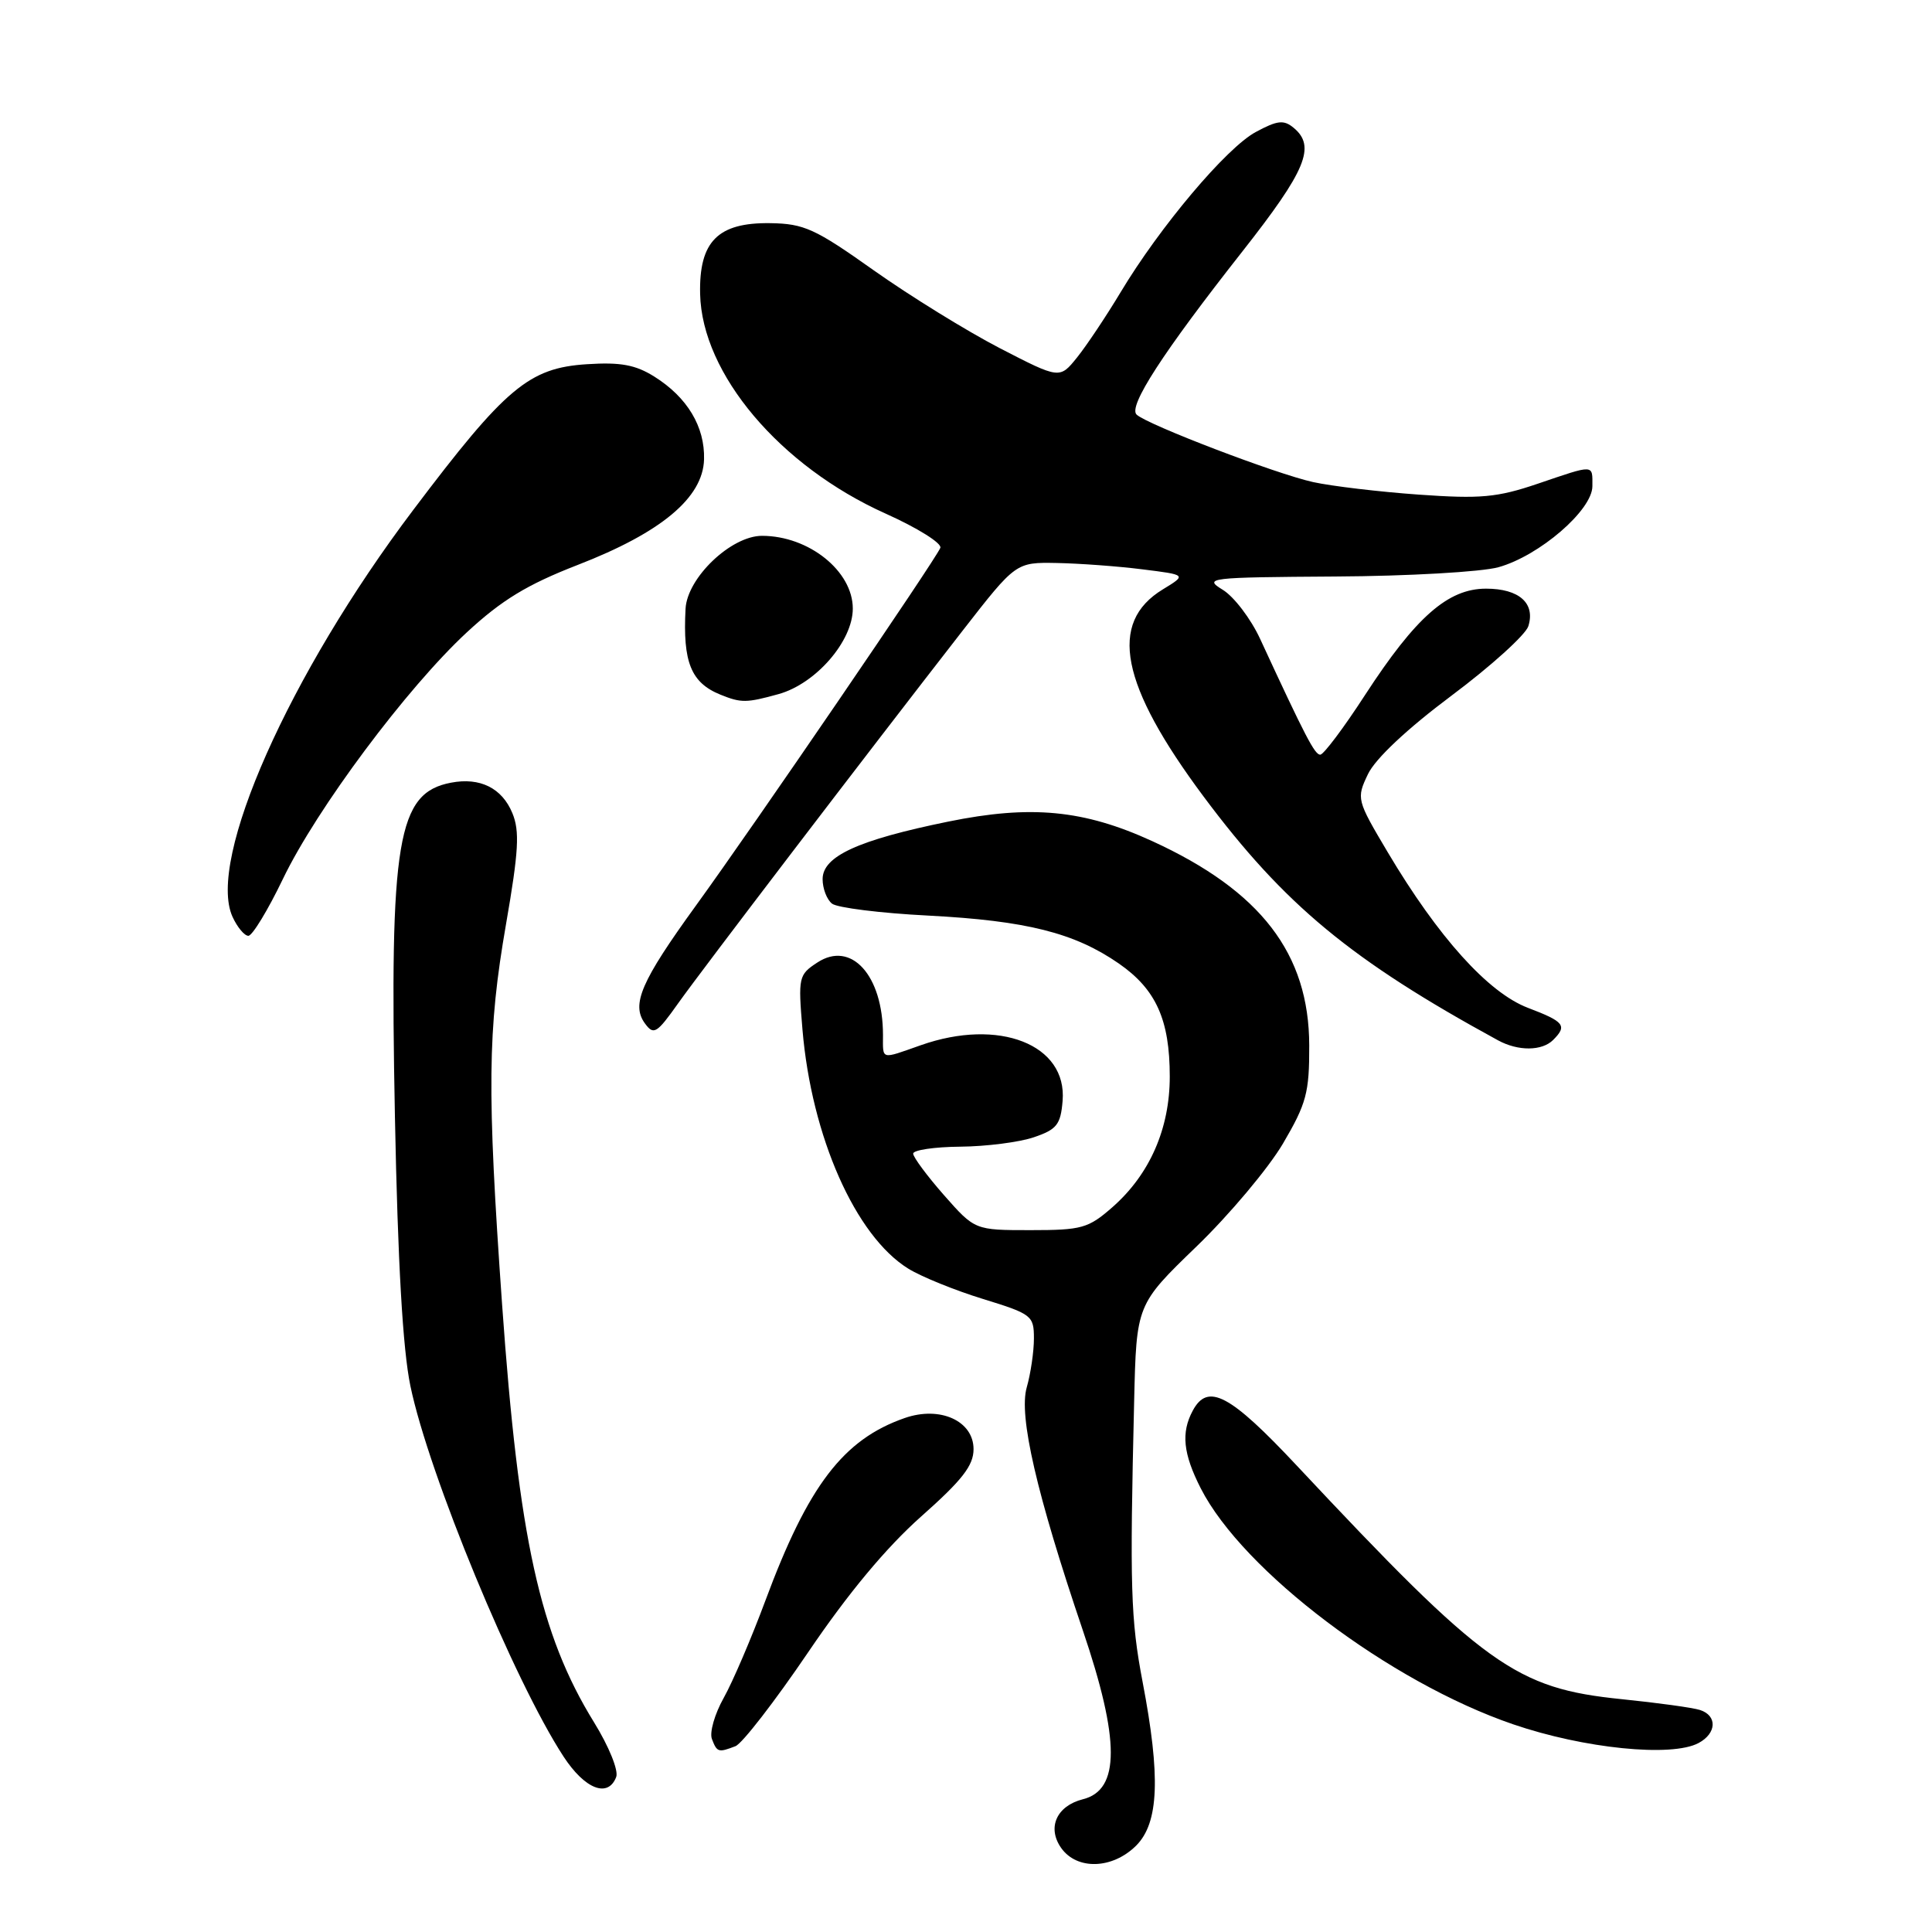 <?xml version="1.0" encoding="UTF-8" standalone="no"?>
<!DOCTYPE svg PUBLIC "-//W3C//DTD SVG 1.1//EN" "http://www.w3.org/Graphics/SVG/1.1/DTD/svg11.dtd" >
<svg xmlns="http://www.w3.org/2000/svg" xmlns:xlink="http://www.w3.org/1999/xlink" version="1.1" viewBox="0 0 256 256">
 <g >
 <path fill="currentColor"
d=" M 150.55 244.55 C 153.56 241.53 153.80 235.42 151.40 222.86 C 149.82 214.56 149.69 210.34 150.28 185.68 C 150.58 172.86 150.58 172.86 158.54 165.17 C 162.92 160.94 168.07 154.80 170.00 151.53 C 173.11 146.23 173.50 144.79 173.48 138.53 C 173.46 126.36 167.06 118.04 152.67 111.45 C 143.60 107.30 136.60 106.63 125.63 108.87 C 113.69 111.31 109.00 113.46 109.00 116.49 C 109.00 117.74 109.56 119.20 110.25 119.74 C 110.94 120.28 116.67 121.00 123.00 121.32 C 136.00 122.00 142.37 123.60 148.25 127.67 C 153.18 131.09 155.00 135.12 155.00 142.65 C 155.00 149.56 152.34 155.62 147.40 159.96 C 144.20 162.76 143.35 163.00 136.55 163.00 C 129.17 163.00 129.17 163.00 125.08 158.36 C 122.84 155.81 121.00 153.33 121.00 152.86 C 121.00 152.39 123.81 151.97 127.25 151.94 C 130.69 151.91 135.07 151.35 137.00 150.69 C 140.03 149.66 140.54 149.02 140.80 145.88 C 141.43 138.40 132.36 134.84 122.00 138.50 C 116.63 140.39 117.00 140.49 117.00 137.15 C 117.00 129.24 112.79 124.59 108.30 127.54 C 105.82 129.16 105.75 129.49 106.33 136.41 C 107.53 150.62 113.35 163.77 120.35 168.10 C 122.08 169.17 126.54 170.98 130.25 172.12 C 136.72 174.11 137.00 174.33 137.00 177.35 C 137.00 179.09 136.57 182.01 136.05 183.83 C 134.96 187.61 137.35 197.94 143.47 216.00 C 148.42 230.57 148.42 237.18 143.49 238.41 C 140.01 239.29 138.72 242.16 140.60 244.85 C 142.69 247.83 147.41 247.68 150.55 244.55 Z  M 81.65 235.46 C 81.98 234.61 80.69 231.41 78.71 228.21 C 71.53 216.57 68.73 203.87 66.53 172.85 C 64.52 144.38 64.60 136.59 67.05 122.46 C 68.73 112.78 68.88 110.13 67.89 107.74 C 66.52 104.42 63.60 102.97 59.76 103.71 C 52.65 105.06 51.61 111.28 52.33 148.00 C 52.71 167.33 53.37 178.80 54.38 183.65 C 56.81 195.35 68.13 222.74 74.67 232.75 C 77.50 237.08 80.57 238.28 81.65 235.46 Z  M 97.45 231.38 C 98.34 231.04 102.67 225.44 107.08 218.94 C 112.39 211.10 117.43 205.06 122.04 200.96 C 127.50 196.12 129.00 194.20 129.00 192.02 C 129.00 188.27 124.55 186.26 119.87 187.90 C 111.74 190.73 107.08 196.84 101.41 212.11 C 99.56 217.08 97.08 222.87 95.89 224.99 C 94.70 227.11 94.00 229.55 94.33 230.42 C 95.01 232.20 95.19 232.25 97.45 231.38 Z  M 225.07 230.96 C 227.48 229.67 227.57 227.32 225.25 226.58 C 224.28 226.27 219.62 225.63 214.89 225.15 C 200.82 223.72 196.77 220.82 171.86 194.23 C 162.96 184.73 160.04 183.19 158.04 186.93 C 156.48 189.84 156.77 192.63 159.11 197.22 C 164.70 208.18 184.17 222.89 200.50 228.48 C 209.88 231.69 221.51 232.87 225.07 230.96 Z  M 205.80 137.80 C 207.70 135.90 207.29 135.38 202.45 133.54 C 197.19 131.53 190.57 124.18 183.89 112.94 C 179.75 105.97 179.72 105.82 181.26 102.58 C 182.24 100.53 186.43 96.59 192.34 92.17 C 197.57 88.26 202.14 84.12 202.51 82.98 C 203.47 79.94 201.30 78.00 196.91 78.00 C 191.86 78.00 187.60 81.75 180.87 92.10 C 178.05 96.45 175.38 100.00 174.94 100.00 C 174.21 100.00 173.01 97.71 166.97 84.65 C 165.74 81.99 163.51 79.06 162.02 78.15 C 159.44 76.57 160.10 76.50 176.91 76.39 C 186.58 76.34 196.32 75.78 198.55 75.16 C 203.98 73.65 211.00 67.59 211.00 64.42 C 211.00 61.50 211.37 61.51 203.72 64.11 C 198.37 65.92 196.18 66.12 188.00 65.54 C 182.78 65.17 176.47 64.42 174.00 63.88 C 169.12 62.81 152.06 56.29 150.61 54.94 C 149.45 53.87 154.07 46.73 164.59 33.36 C 173.07 22.58 174.39 19.40 171.42 16.94 C 170.11 15.85 169.27 15.94 166.40 17.49 C 162.52 19.57 153.67 30.07 148.47 38.75 C 146.57 41.91 143.98 45.79 142.72 47.36 C 140.41 50.23 140.41 50.23 132.45 46.12 C 128.08 43.85 120.58 39.22 115.79 35.83 C 108.00 30.30 106.55 29.64 102.07 29.57 C 95.11 29.47 92.61 32.00 92.77 38.96 C 93.01 49.54 103.34 61.77 117.36 68.06 C 121.57 69.95 124.83 71.99 124.60 72.59 C 124.04 74.06 99.92 109.37 92.21 120.00 C 84.95 130.02 83.62 133.09 85.45 135.60 C 86.62 137.20 87.01 136.96 89.87 132.93 C 93.06 128.44 114.63 100.18 127.55 83.57 C 134.61 74.50 134.61 74.50 140.05 74.60 C 143.05 74.66 148.14 75.03 151.37 75.44 C 157.24 76.17 157.24 76.17 154.09 78.09 C 146.82 82.51 148.45 90.74 159.50 105.57 C 170.20 119.91 179.04 127.23 198.50 137.85 C 201.16 139.30 204.32 139.28 205.80 137.80 Z  M 37.48 116.48 C 41.95 107.18 53.91 91.15 61.88 83.77 C 66.50 79.50 69.85 77.46 76.54 74.86 C 87.62 70.57 93.15 65.95 93.29 60.87 C 93.41 56.54 91.07 52.64 86.70 49.90 C 84.21 48.34 82.23 47.97 77.77 48.26 C 70.09 48.75 67.00 51.34 54.75 67.58 C 38.31 89.35 27.38 113.96 30.81 121.48 C 31.44 122.86 32.39 124.00 32.91 124.00 C 33.43 124.00 35.49 120.62 37.48 116.48 Z  M 103.17 91.97 C 108.10 90.60 113.00 84.95 113.00 80.64 C 113.00 75.67 107.17 71.00 100.97 71.00 C 96.88 71.00 91.07 76.54 90.84 80.65 C 90.46 87.74 91.56 90.47 95.47 92.05 C 98.21 93.16 98.91 93.15 103.17 91.97 Z "/>
</g>
</svg>